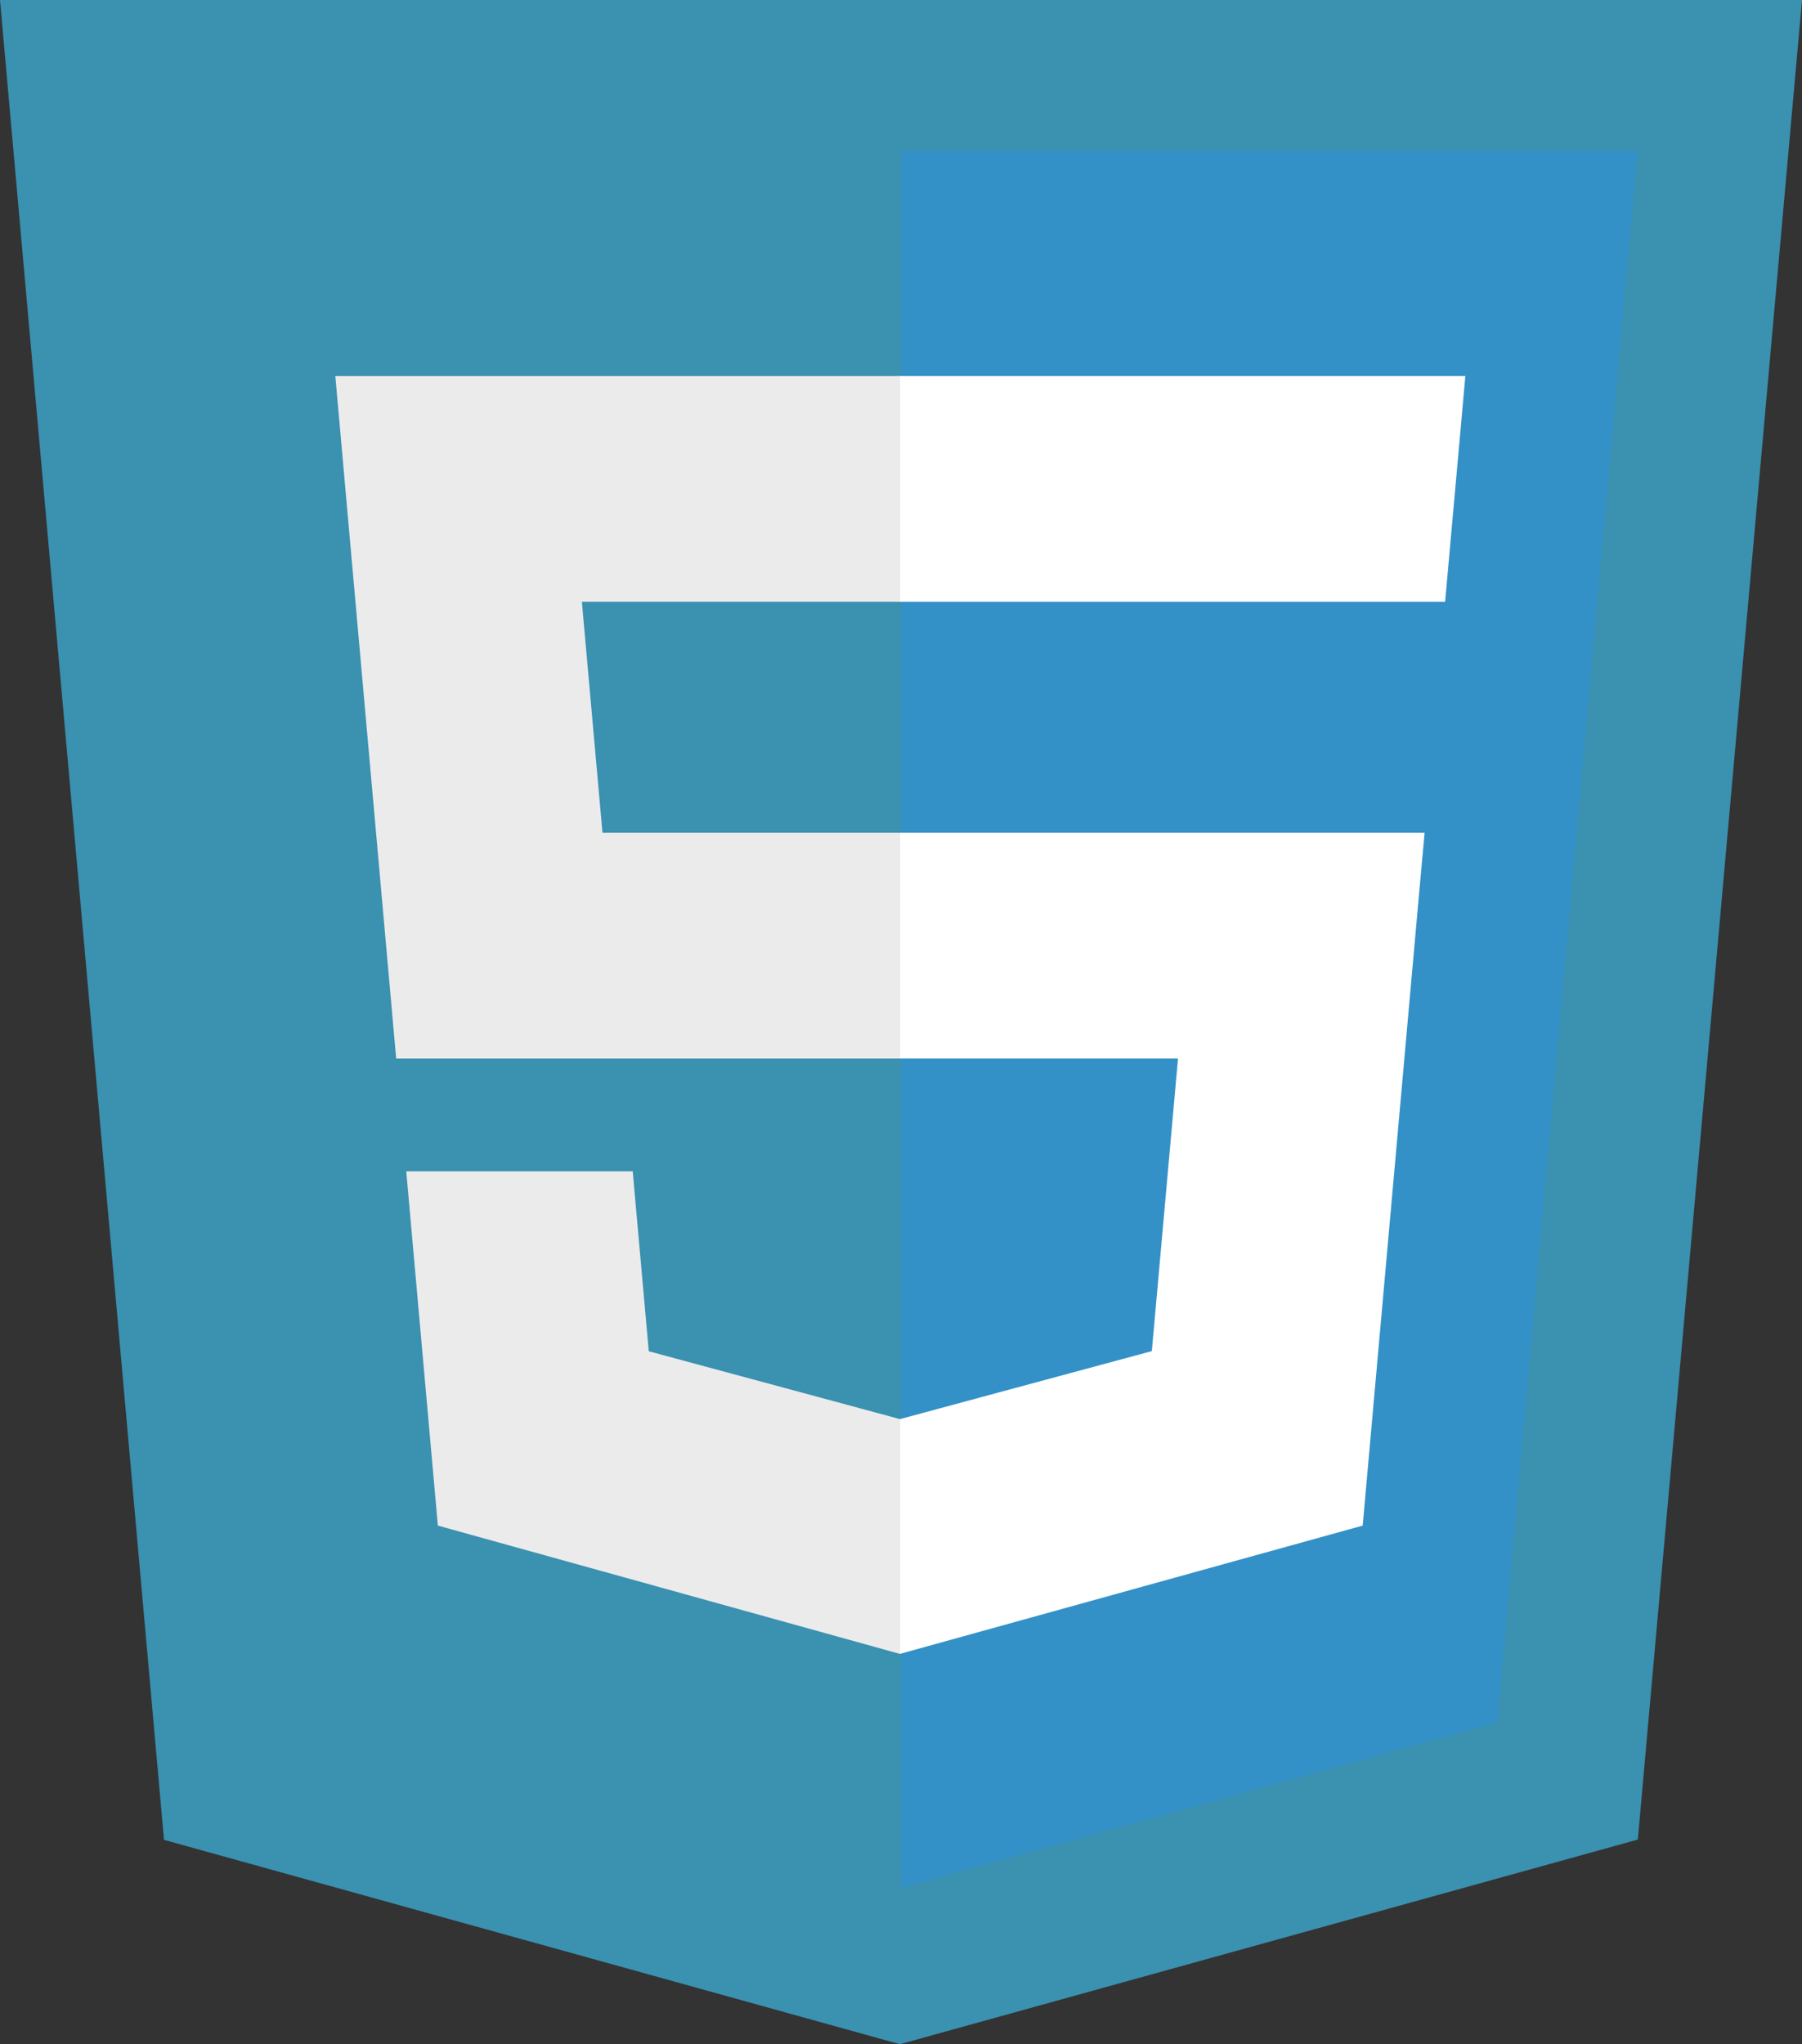 <?xml version="1.0" encoding="UTF-8" standalone="no"?>
<svg
   xmlns:dc="http://purl.org/dc/elements/1.1/"
   xmlns:cc="http://creativecommons.org/ns#"
   xmlns:rdf="http://www.w3.org/1999/02/22-rdf-syntax-ns#"
   xmlns:svg="http://www.w3.org/2000/svg"
   xmlns="http://www.w3.org/2000/svg"
   xmlns:sodipodi="http://sodipodi.sourceforge.net/DTD/sodipodi-0.dtd"
   xmlns:inkscape="http://www.inkscape.org/namespaces/inkscape"
   width="362.734"
   height="411.38"
   id="svg4200"
   version="1.1"
   inkscape:version="0.91 r13725"
   sodipodi:docname="HTML5_Logo.svg">
  <rect width="100%" height="100%" fill="#333333" stroke="none"/>
  <defs
     id="defs4222" />
  <sodipodi:namedview
     pagecolor="#ffffff"
     bordercolor="#666666"
     borderopacity="1"
     objecttolerance="10"
     gridtolerance="10"
     guidetolerance="10"
     inkscape:pageopacity="0"
     inkscape:pageshadow="2"
     inkscape:window-width="1444"
     inkscape:window-height="813"
     id="namedview4220"
     showgrid="false"
     fit-margin-top="0"
     fit-margin-left="0"
     fit-margin-right="0"
     fit-margin-bottom="0"
     inkscape:zoom="0.59667969"
     inkscape:cx="250.08058"
     inkscape:cy="160.47133"
     inkscape:window-x="0"
     inkscape:window-y="0"
     inkscape:window-maximized="0"
     inkscape:current-layer="svg4200" />
  <!-- If you would like to customize the color of the badge, these two HSL colors are the primary oranges -->
  <!-- The second one needs to be +6 hue, +9% saturation, and +3% lightness of the first -->
  <polygon
     points="437.367,100.62 404.321,470.819 255.778,512 107.644,470.877 74.633,100.62 "
     id="polygon4202"
     transform="translate(-74.633,-100.62)"
     style="fill:#3a91b0" />
  <polygon
     points="404.27,130.894 256,130.894 256,480.523 376.03,447.246 "
     id="polygon4204"
     transform="translate(-74.633,-100.62)"
     style="fill:#3391c7" />
  <g
     id="g4206"
     transform="translate(-74.633,-100.62)"
     style="fill:#ebebeb">
    <polygon
       points="191.76,221.716 256,221.716 256,176.305 255.843,176.305 142.132,176.305 143.219,188.488 154.38,313.627 256,313.627 256,268.217 195.91,268.217 "
       id="polygon4208" />
    <polygon
       points="177.419,336.333 156.409,336.333 162.771,407.634 255.791,433.457 256,433.399 256,386.153 255.801,386.206 205.227,372.55 201.994,336.333 "
       id="polygon4210" />
  </g>
  <g
     id="g4214"
     transform="translate(-74.633,-100.62)"
     style="fill:#ffffff">
    <polygon
       points="255.843,268.217 255.843,313.627 311.761,313.627 306.49,372.521 255.843,386.191 255.843,433.435 348.937,407.634 349.62,399.962 360.291,280.411 361.399,268.217 349.162,268.217 "
       id="polygon4216" />
    <polygon
       points="255.843,221.605 255.843,221.716 365.385,221.716 365.385,221.716 365.531,221.716 366.442,211.509 368.511,188.488 369.597,176.305 255.843,176.305 255.843,204.509 "
       id="polygon4218" />
  </g>
</svg>
